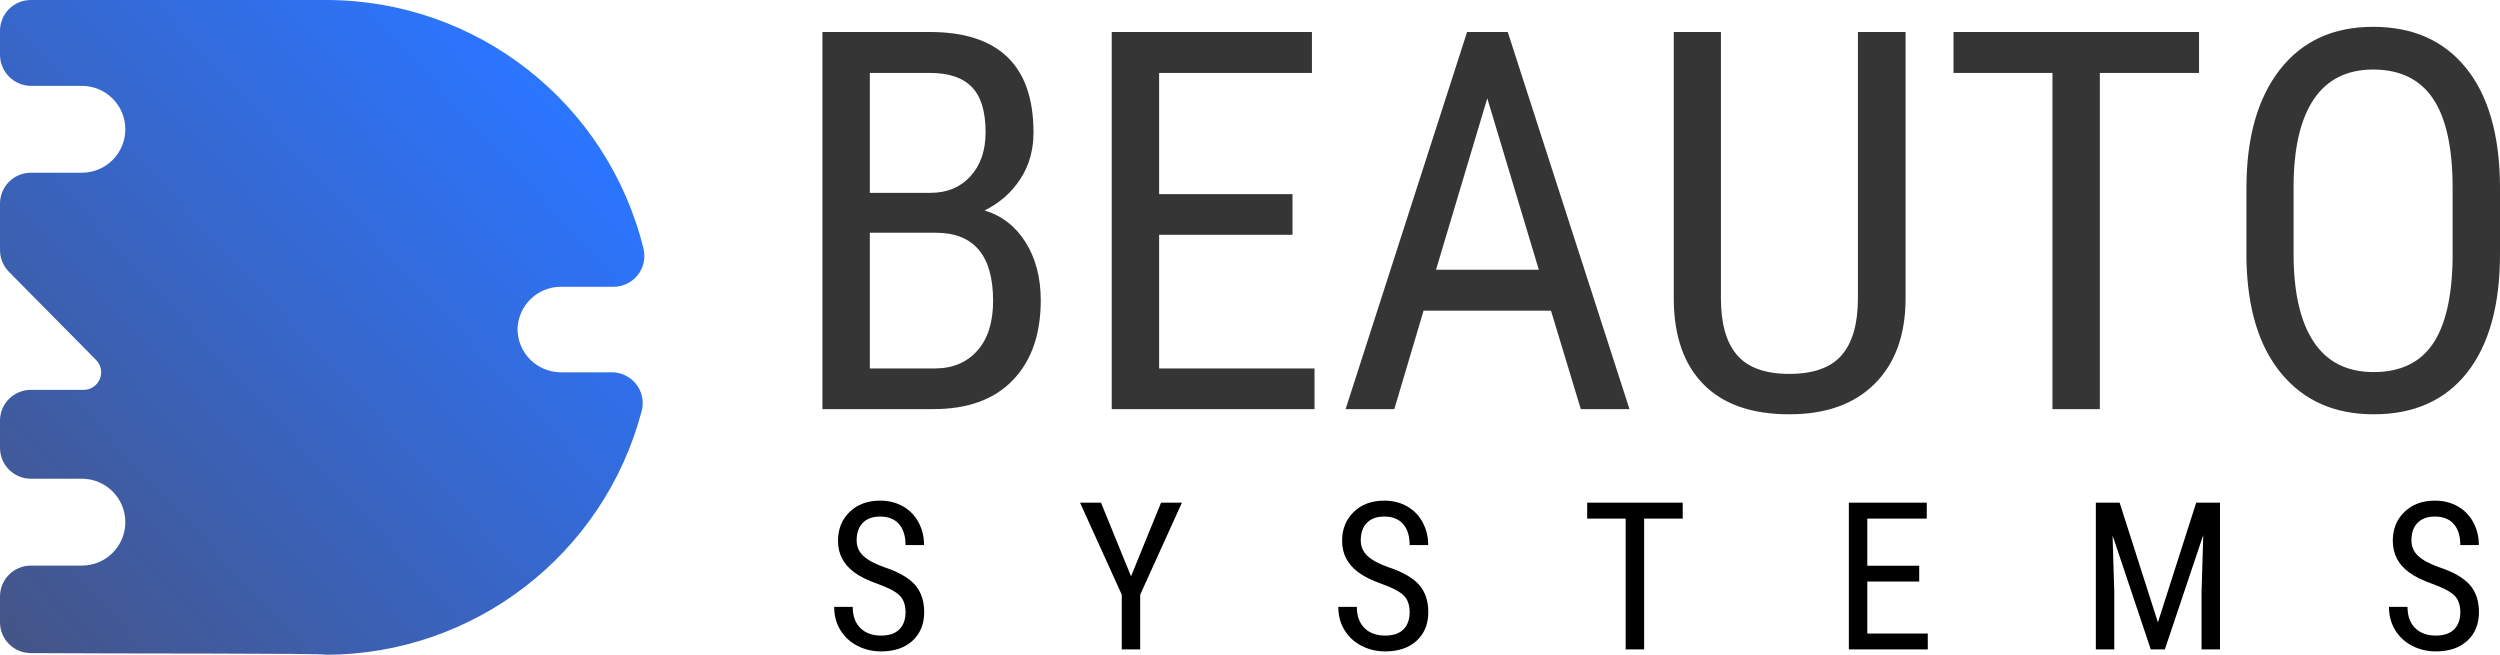 <?xml version="1.0" standalone="no"?><!-- Generator: Gravit.io --><svg xmlns="http://www.w3.org/2000/svg" xmlns:xlink="http://www.w3.org/1999/xlink" style="isolation:isolate" viewBox="140.846 125.513 259.307 67.914" width="259.307" height="67.914"><g style="isolation:isolate" id="Layer 0"><linearGradient id="_lgradient_1" x1="79.509%" y1="10.106%" x2="-25.921%" y2="108.616%"><stop offset="0%" stop-opacity="1" style="stop-color:rgb(43,117,255)"/><stop offset="10%" stop-opacity="1" style="stop-color:rgb(47,113,240)"/><stop offset="20%" stop-opacity="1" style="stop-color:rgb(50,109,225)"/><stop offset="30%" stop-opacity="1" style="stop-color:rgb(53,105,210)"/><stop offset="40%" stop-opacity="1" style="stop-color:rgb(56,101,196)"/><stop offset="50%" stop-opacity="1" style="stop-color:rgb(59,97,181)"/><stop offset="60%" stop-opacity="1" style="stop-color:rgb(62,93,166)"/><stop offset="70%" stop-opacity="1" style="stop-color:rgb(65,89,152)"/><stop offset="80%" stop-opacity="1" style="stop-color:rgb(68,85,137)"/><stop offset="90%" stop-opacity="1" style="stop-color:rgb(71,81,122)"/><stop offset="100%" stop-opacity="1" style="stop-color:rgb(75,77,107)"/></linearGradient><path d=" M 144.045 125.513 C 143.185 125.513 142.361 125.86 141.759 126.474 L 141.759 126.474 C 141.157 127.089 140.828 127.92 140.847 128.78 L 140.847 128.78 L 140.847 131.187 C 140.847 132.959 142.273 134.401 144.045 134.42 L 144.045 134.42 L 149.341 134.42 C 151.828 134.42 153.845 136.436 153.845 138.924 L 153.845 138.924 C 153.845 141.412 151.828 143.428 149.341 143.428 L 149.341 143.428 L 144.045 143.428 C 143.197 143.428 142.384 143.765 141.783 144.365 L 141.783 144.365 C 141.184 144.965 140.847 145.778 140.847 146.626 L 140.847 146.626 L 140.847 151.44 C 140.846 152.29 141.179 153.105 141.775 153.71 L 141.775 153.71 L 150.785 162.823 C 151.322 163.345 151.485 164.141 151.196 164.832 L 151.196 164.832 C 150.908 165.523 150.226 165.967 149.478 165.952 L 149.478 165.952 L 144.045 165.952 C 142.331 165.95 140.921 167.3 140.847 169.013 L 140.847 169.013 L 140.847 171.969 C 140.847 173.736 142.278 175.168 144.045 175.168 L 144.045 175.168 L 149.341 175.168 C 151.828 175.168 153.845 177.185 153.845 179.672 L 153.845 179.672 C 153.845 182.16 151.828 184.177 149.341 184.177 L 149.341 184.177 L 144.045 184.177 C 142.278 184.177 140.847 185.609 140.847 187.375 L 140.847 187.375 L 140.847 190.057 C 140.847 191.823 142.278 193.255 144.045 193.255 L 144.045 193.255 C 152.71 193.324 174.752 193.255 174.614 193.427 L 174.614 193.427 C 190.038 193.414 203.513 183.004 207.42 168.084 L 207.42 168.084 C 207.653 167.126 207.432 166.116 206.821 165.343 L 206.821 165.343 C 206.209 164.57 205.276 164.123 204.291 164.129 L 204.291 164.129 L 199.03 164.129 C 197.834 164.129 196.689 163.655 195.844 162.81 L 195.844 162.81 C 194.999 161.965 194.525 160.819 194.525 159.625 L 194.525 159.625 C 194.599 157.19 196.594 155.256 199.03 155.258 L 199.03 155.258 L 204.463 155.258 C 205.447 155.264 206.381 154.817 206.993 154.044 L 206.993 154.044 C 207.604 153.272 207.825 152.26 207.592 151.303 L 207.592 151.303 C 203.863 136.174 190.3 125.534 174.718 125.513 L 174.718 125.513 L 144.045 125.513 Z " fill="url(#_lgradient_1)"/><path d=" M 237.674 167.947 L 226.149 167.947 L 226.149 128.832 L 237.298 128.832 L 237.298 128.832 Q 242.644 128.832 245.344 131.438 L 245.344 131.438 L 245.344 131.438 Q 248.044 134.044 248.044 139.256 L 248.044 139.256 L 248.044 139.256 Q 248.044 141.996 246.674 144.091 L 246.674 144.091 L 246.674 144.091 Q 245.304 146.187 242.967 147.342 L 242.967 147.342 L 242.967 147.342 Q 245.653 148.148 247.225 150.646 L 247.225 150.646 L 247.225 150.646 Q 248.796 153.145 248.796 156.664 L 248.796 156.664 L 248.796 156.664 Q 248.796 161.93 245.908 164.938 L 245.908 164.938 L 245.908 164.938 Q 243.021 167.947 237.674 167.947 L 237.674 167.947 Z  M 237.889 149.652 L 231.066 149.652 L 231.066 163.73 L 237.782 163.73 L 237.782 163.73 Q 240.576 163.73 242.215 161.889 L 242.215 161.889 L 242.215 161.889 Q 243.853 160.049 243.853 156.718 L 243.853 156.718 L 243.853 156.718 Q 243.853 149.652 237.889 149.652 L 237.889 149.652 Z  M 231.066 133.077 L 231.066 145.515 L 237.379 145.515 L 237.379 145.515 Q 239.931 145.515 241.503 143.796 L 241.503 143.796 L 241.503 143.796 Q 243.074 142.076 243.074 139.229 L 243.074 139.229 L 243.074 139.229 Q 243.074 136.005 241.65 134.541 L 241.65 134.541 L 241.65 134.541 Q 240.227 133.077 237.298 133.077 L 237.298 133.077 L 231.066 133.077 Z  M 274.909 145.649 L 274.909 149.867 L 261.074 149.867 L 261.074 163.73 L 277.193 163.73 L 277.193 167.947 L 256.157 167.947 L 256.157 128.832 L 276.924 128.832 L 276.924 133.077 L 261.074 133.077 L 261.074 145.649 L 274.909 145.649 Z  M 304.81 167.947 L 301.72 157.739 L 288.503 157.739 L 285.467 167.947 L 280.416 167.947 L 293.016 128.832 L 297.234 128.832 L 309.86 167.947 L 304.81 167.947 Z  M 295.111 135.709 L 289.792 153.494 L 300.458 153.494 L 295.111 135.709 Z  M 333.555 128.832 L 338.498 128.832 L 338.498 156.637 L 338.498 156.637 Q 338.444 162.198 335.274 165.341 L 335.274 165.341 L 335.274 165.341 Q 332.104 168.485 326.436 168.485 L 326.436 168.485 L 326.436 168.485 Q 320.633 168.485 317.57 165.409 L 317.57 165.409 L 317.57 165.409 Q 314.508 162.333 314.454 156.637 L 314.454 156.637 L 314.454 128.832 L 319.344 128.832 L 319.344 156.449 L 319.344 156.449 Q 319.344 160.398 321.023 162.346 L 321.023 162.346 L 321.023 162.346 Q 322.702 164.294 326.436 164.294 L 326.436 164.294 L 326.436 164.294 Q 330.197 164.294 331.876 162.346 L 331.876 162.346 L 331.876 162.346 Q 333.555 160.398 333.555 156.449 L 333.555 156.449 L 333.555 128.832 Z  M 368.936 128.832 L 368.936 133.077 L 358.647 133.077 L 358.647 167.947 L 353.731 167.947 L 353.731 133.077 L 343.468 133.077 L 343.468 128.832 L 368.936 128.832 Z  M 400.153 144.709 L 400.153 151.828 L 400.153 151.828 Q 400.153 159.834 396.741 164.159 L 396.741 164.159 L 396.741 164.159 Q 393.329 168.485 387.043 168.485 L 387.043 168.485 L 387.043 168.485 Q 380.998 168.485 377.492 164.28 L 377.492 164.28 L 377.492 164.28 Q 373.987 160.076 373.852 152.393 L 373.852 152.393 L 373.852 145.032 L 373.852 145.032 Q 373.852 137.187 377.318 132.741 L 377.318 132.741 L 377.318 132.741 Q 380.783 128.295 386.989 128.295 L 386.989 128.295 L 386.989 128.295 Q 393.168 128.295 396.62 132.553 L 396.62 132.553 L 396.62 132.553 Q 400.072 136.811 400.153 144.709 L 400.153 144.709 Z  M 395.237 152.312 L 395.237 144.978 L 395.237 144.978 Q 395.237 138.772 393.208 135.75 L 393.208 135.75 L 393.208 135.75 Q 391.18 132.727 386.989 132.727 L 386.989 132.727 L 386.989 132.727 Q 382.933 132.727 380.851 135.79 L 380.851 135.79 L 380.851 135.79 Q 378.769 138.853 378.742 144.817 L 378.742 144.817 L 378.742 151.828 L 378.742 151.828 Q 378.742 157.819 380.824 160.962 L 380.824 160.962 L 380.824 160.962 Q 382.906 164.106 387.043 164.106 L 387.043 164.106 L 387.043 164.106 Q 391.18 164.106 393.168 161.204 L 393.168 161.204 L 393.168 161.204 Q 395.156 158.303 395.237 152.312 L 395.237 152.312 Z " fill-rule="evenodd" fill="rgb(53,53,53)"/><path d=" M 396.036 189.022 L 396.036 189.022 L 396.036 189.022 Q 396.036 187.883 395.42 187.277 L 395.42 187.277 L 395.42 187.277 Q 394.803 186.67 393.193 186.095 L 393.193 186.095 L 393.193 186.095 Q 391.583 185.521 390.731 184.888 L 390.731 184.888 L 390.731 184.888 Q 389.88 184.256 389.456 183.446 L 389.456 183.446 L 389.456 183.446 Q 389.033 182.635 389.033 181.59 L 389.033 181.59 L 389.033 181.59 Q 389.033 179.782 390.24 178.611 L 390.24 178.611 L 390.24 178.611 Q 391.448 177.44 393.402 177.44 L 393.402 177.44 L 393.402 177.44 Q 394.74 177.44 395.786 178.041 L 395.786 178.041 L 395.786 178.041 Q 396.831 178.642 397.395 179.709 L 397.395 179.709 L 397.395 179.709 Q 397.96 180.775 397.96 182.05 L 397.96 182.05 L 396.036 182.05 L 396.036 182.05 Q 396.036 180.639 395.357 179.865 L 395.357 179.865 L 395.357 179.865 Q 394.678 179.092 393.402 179.092 L 393.402 179.092 L 393.402 179.092 Q 392.242 179.092 391.604 179.74 L 391.604 179.74 L 391.604 179.74 Q 390.967 180.388 390.967 181.559 L 390.967 181.559 L 390.967 181.559 Q 390.967 182.521 391.657 183.169 L 391.657 183.169 L 391.657 183.169 Q 392.347 183.817 393.789 184.329 L 393.789 184.329 L 393.789 184.329 Q 396.036 185.071 397.003 186.158 L 397.003 186.158 L 397.003 186.158 Q 397.97 187.245 397.97 189.001 L 397.97 189.001 L 397.97 189.001 Q 397.97 190.852 396.768 191.965 L 396.768 191.965 L 396.768 191.965 Q 395.566 193.078 393.496 193.078 L 393.496 193.078 L 393.496 193.078 Q 392.169 193.078 391.045 192.498 L 391.045 192.498 L 391.045 192.498 Q 389.921 191.918 389.279 190.867 L 389.279 190.867 L 389.279 190.867 Q 388.636 189.817 388.636 188.458 L 388.636 188.458 L 390.559 188.458 L 390.559 188.458 Q 390.559 189.869 391.348 190.653 L 391.348 190.653 L 391.348 190.653 Q 392.137 191.437 393.496 191.437 L 393.496 191.437 L 393.496 191.437 Q 394.761 191.437 395.399 190.789 L 395.399 190.789 L 395.399 190.789 Q 396.036 190.141 396.036 189.022 Z  M 234.77 189.022 L 234.77 189.022 L 234.77 189.022 Q 234.77 187.883 234.153 187.277 L 234.153 187.277 L 234.153 187.277 Q 233.536 186.67 231.927 186.095 L 231.927 186.095 L 231.927 186.095 Q 230.317 185.521 229.465 184.888 L 229.465 184.888 L 229.465 184.888 Q 228.613 184.256 228.19 183.446 L 228.19 183.446 L 228.19 183.446 Q 227.766 182.635 227.766 181.59 L 227.766 181.59 L 227.766 181.59 Q 227.766 179.782 228.974 178.611 L 228.974 178.611 L 228.974 178.611 Q 230.181 177.44 232.136 177.44 L 232.136 177.44 L 232.136 177.44 Q 233.474 177.44 234.519 178.041 L 234.519 178.041 L 234.519 178.041 Q 235.564 178.642 236.129 179.709 L 236.129 179.709 L 236.129 179.709 Q 236.693 180.775 236.693 182.05 L 236.693 182.05 L 234.77 182.05 L 234.77 182.05 Q 234.77 180.639 234.09 179.865 L 234.09 179.865 L 234.09 179.865 Q 233.411 179.092 232.136 179.092 L 232.136 179.092 L 232.136 179.092 Q 230.975 179.092 230.338 179.74 L 230.338 179.74 L 230.338 179.74 Q 229.7 180.388 229.7 181.559 L 229.7 181.559 L 229.7 181.559 Q 229.7 182.521 230.39 183.169 L 230.39 183.169 L 230.39 183.169 Q 231.08 183.817 232.522 184.329 L 232.522 184.329 L 232.522 184.329 Q 234.77 185.071 235.737 186.158 L 235.737 186.158 L 235.737 186.158 Q 236.704 187.245 236.704 189.001 L 236.704 189.001 L 236.704 189.001 Q 236.704 190.852 235.502 191.965 L 235.502 191.965 L 235.502 191.965 Q 234.299 193.078 232.23 193.078 L 232.23 193.078 L 232.23 193.078 Q 230.902 193.078 229.778 192.498 L 229.778 192.498 L 229.778 192.498 Q 228.655 191.918 228.012 190.867 L 228.012 190.867 L 228.012 190.867 Q 227.369 189.817 227.369 188.458 L 227.369 188.458 L 229.292 188.458 L 229.292 188.458 Q 229.292 189.869 230.082 190.653 L 230.082 190.653 L 230.082 190.653 Q 230.871 191.437 232.23 191.437 L 232.23 191.437 L 232.23 191.437 Q 233.495 191.437 234.132 190.789 L 234.132 190.789 L 234.132 190.789 Q 234.77 190.141 234.77 189.022 Z  M 255.045 177.649 L 258.16 185.291 L 261.275 177.649 L 263.439 177.649 L 259.111 187.193 L 259.111 192.869 L 257.198 192.869 L 257.198 187.193 L 252.87 177.649 L 255.045 177.649 Z  M 287.058 189.022 L 287.058 189.022 L 287.058 189.022 Q 287.058 187.883 286.442 187.277 L 286.442 187.277 L 286.442 187.277 Q 285.825 186.67 284.215 186.095 L 284.215 186.095 L 284.215 186.095 Q 282.605 185.521 281.753 184.888 L 281.753 184.888 L 281.753 184.888 Q 280.902 184.256 280.478 183.446 L 280.478 183.446 L 280.478 183.446 Q 280.055 182.635 280.055 181.59 L 280.055 181.59 L 280.055 181.59 Q 280.055 179.782 281.262 178.611 L 281.262 178.611 L 281.262 178.611 Q 282.47 177.44 284.424 177.44 L 284.424 177.44 L 284.424 177.44 Q 285.762 177.44 286.808 178.041 L 286.808 178.041 L 286.808 178.041 Q 287.853 178.642 288.417 179.709 L 288.417 179.709 L 288.417 179.709 Q 288.982 180.775 288.982 182.05 L 288.982 182.05 L 287.058 182.05 L 287.058 182.05 Q 287.058 180.639 286.379 179.865 L 286.379 179.865 L 286.379 179.865 Q 285.7 179.092 284.424 179.092 L 284.424 179.092 L 284.424 179.092 Q 283.264 179.092 282.626 179.74 L 282.626 179.74 L 282.626 179.74 Q 281.989 180.388 281.989 181.559 L 281.989 181.559 L 281.989 181.559 Q 281.989 182.521 282.679 183.169 L 282.679 183.169 L 282.679 183.169 Q 283.368 183.817 284.811 184.329 L 284.811 184.329 L 284.811 184.329 Q 287.058 185.071 288.025 186.158 L 288.025 186.158 L 288.025 186.158 Q 288.992 187.245 288.992 189.001 L 288.992 189.001 L 288.992 189.001 Q 288.992 190.852 287.79 191.965 L 287.79 191.965 L 287.79 191.965 Q 286.588 193.078 284.518 193.078 L 284.518 193.078 L 284.518 193.078 Q 283.191 193.078 282.067 192.498 L 282.067 192.498 L 282.067 192.498 Q 280.943 191.918 280.301 190.867 L 280.301 190.867 L 280.301 190.867 Q 279.658 189.817 279.658 188.458 L 279.658 188.458 L 281.581 188.458 L 281.581 188.458 Q 281.581 189.869 282.37 190.653 L 282.37 190.653 L 282.37 190.653 Q 283.159 191.437 284.518 191.437 L 284.518 191.437 L 284.518 191.437 Q 285.783 191.437 286.421 190.789 L 286.421 190.789 L 286.421 190.789 Q 287.058 190.141 287.058 189.022 Z  M 315.382 177.649 L 315.382 179.301 L 311.379 179.301 L 311.379 192.869 L 309.466 192.869 L 309.466 179.301 L 305.473 179.301 L 305.473 177.649 L 315.382 177.649 Z  M 339.912 184.193 L 339.912 185.834 L 334.528 185.834 L 334.528 191.228 L 340.8 191.228 L 340.8 192.869 L 332.615 192.869 L 332.615 177.649 L 340.696 177.649 L 340.696 179.301 L 334.528 179.301 L 334.528 184.193 L 339.912 184.193 Z  M 358.232 177.649 L 360.699 177.649 L 364.671 190.068 L 368.643 177.649 L 371.11 177.649 L 371.11 192.869 L 369.197 192.869 L 369.197 186.942 L 369.375 181.005 L 365.392 192.869 L 363.929 192.869 L 359.967 181.047 L 360.145 186.942 L 360.145 192.869 L 358.232 192.869 L 358.232 177.649 Z " fill-rule="evenodd" fill="rgb(0,0,0)"/></g></svg>